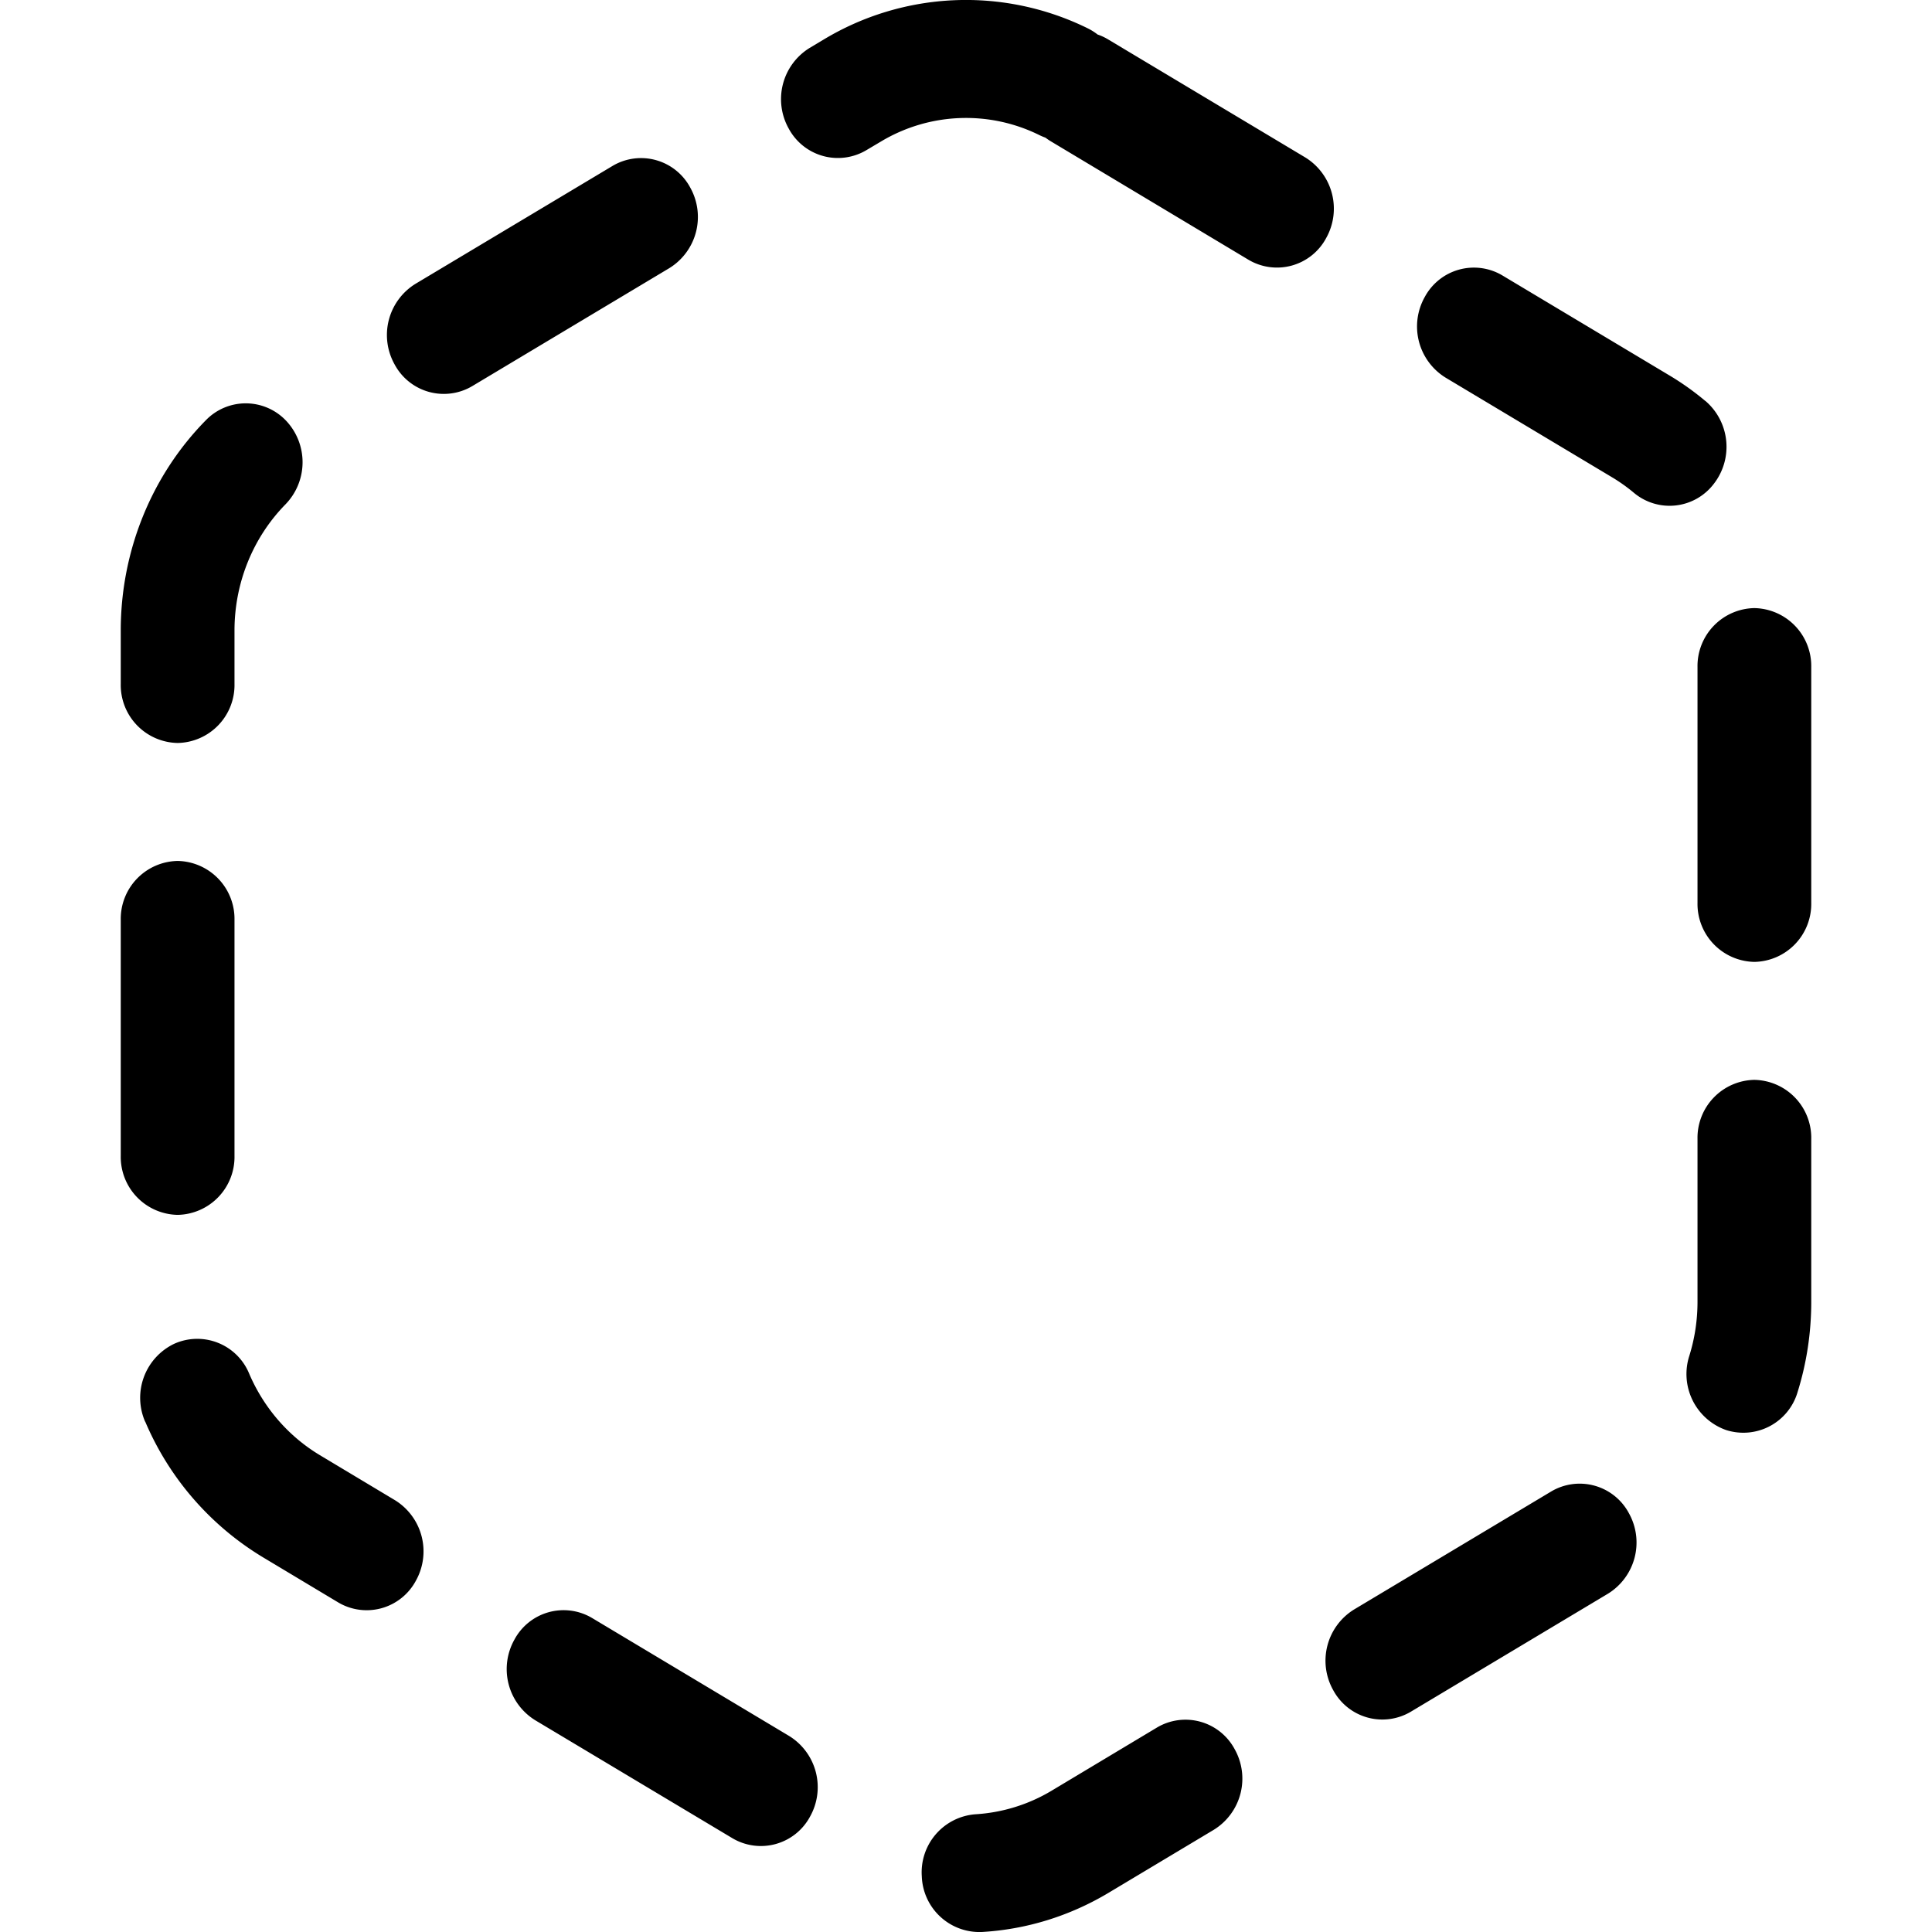 <svg xmlns="http://www.w3.org/2000/svg" viewBox="0 0 16 16"><g id="item-missing"><path id="base-1" d="M14.123 3.32a.5.5 0 0 1 .07.687.46.46 0 0 1-.662.074 1.414 1.414 0 0 0-.18-.128l-1.38-.826a.498.498 0 0 1-.172-.667.462.462 0 0 1 .643-.179l1.38.826c.106.063.206.134.3.213zM15 7.478a.48.48 0 0 1-.471.488.48.48 0 0 1-.471-.488V5.524a.48.48 0 0 1 .47-.488.48.48 0 0 1 .472.488v1.954zm-.113 4.05a.468.468 0 0 1-.592.315.492.492 0 0 1-.305-.614c.045-.144.068-.295.068-.448v-1.35a.48.48 0 0 1 .47-.488.48.48 0 0 1 .472.489v1.35c0 .254-.038.505-.113.746zm-3.202 2.647a.462.462 0 0 1-.644-.178.498.498 0 0 1 .173-.668l1.632-.977a.462.462 0 0 1 .644.18.498.498 0 0 1-.173.666l-1.632.977zM8.13 16a.478.478 0 0 1-.496-.46.482.482 0 0 1 .444-.515 1.39 1.39 0 0 0 .629-.194l.874-.524a.462.462 0 0 1 .644.179.498.498 0 0 1-.172.667l-.875.524c-.322.192-.68.302-1.048.323zm-3.698-1.754a.498.498 0 0 1-.172-.667.462.462 0 0 1 .644-.179l1.632.977a.498.498 0 0 1 .172.668.462.462 0 0 1-.643.178l-1.633-.977zm-3.23-2.472a.496.496 0 0 1 .24-.645.465.465 0 0 1 .622.248c.121.282.325.518.585.674l.622.373a.498.498 0 0 1 .173.667.462.462 0 0 1-.644.179l-.622-.373a2.414 2.414 0 0 1-.975-1.123zM1 7.618a.48.48 0 0 1 .471-.488.48.48 0 0 1 .471.488v1.954a.48.48 0 0 1-.47.489A.48.48 0 0 1 1 9.572V7.618zm.705-4.138a.46.46 0 0 1 .666.006.501.501 0 0 1-.006.69c-.27.275-.423.651-.423 1.046v.442a.48.48 0 0 1-.47.489A.48.48 0 0 1 1 5.664v-.442c0-.658.255-1.285.705-1.742zm3.368-2.106a.462.462 0 0 1 .643.179.498.498 0 0 1-.172.667l-1.632.977a.462.462 0 0 1-.644-.179.498.498 0 0 1 .172-.667l1.633-.977zM9.09.286c.03.01.06.024.088.041l1.632.977a.498.498 0 0 1 .173.667.462.462 0 0 1-.644.18l-1.632-.978a.475.475 0 0 1-.049-.033.466.466 0 0 1-.054-.023 1.37 1.37 0 0 0-1.31.056l-.118.07a.462.462 0 0 1-.644-.178.498.498 0 0 1 .173-.668l.117-.07A2.283 2.283 0 0 1 9.007.234a.47.47 0 0 1 .083.052z"/></g></svg>